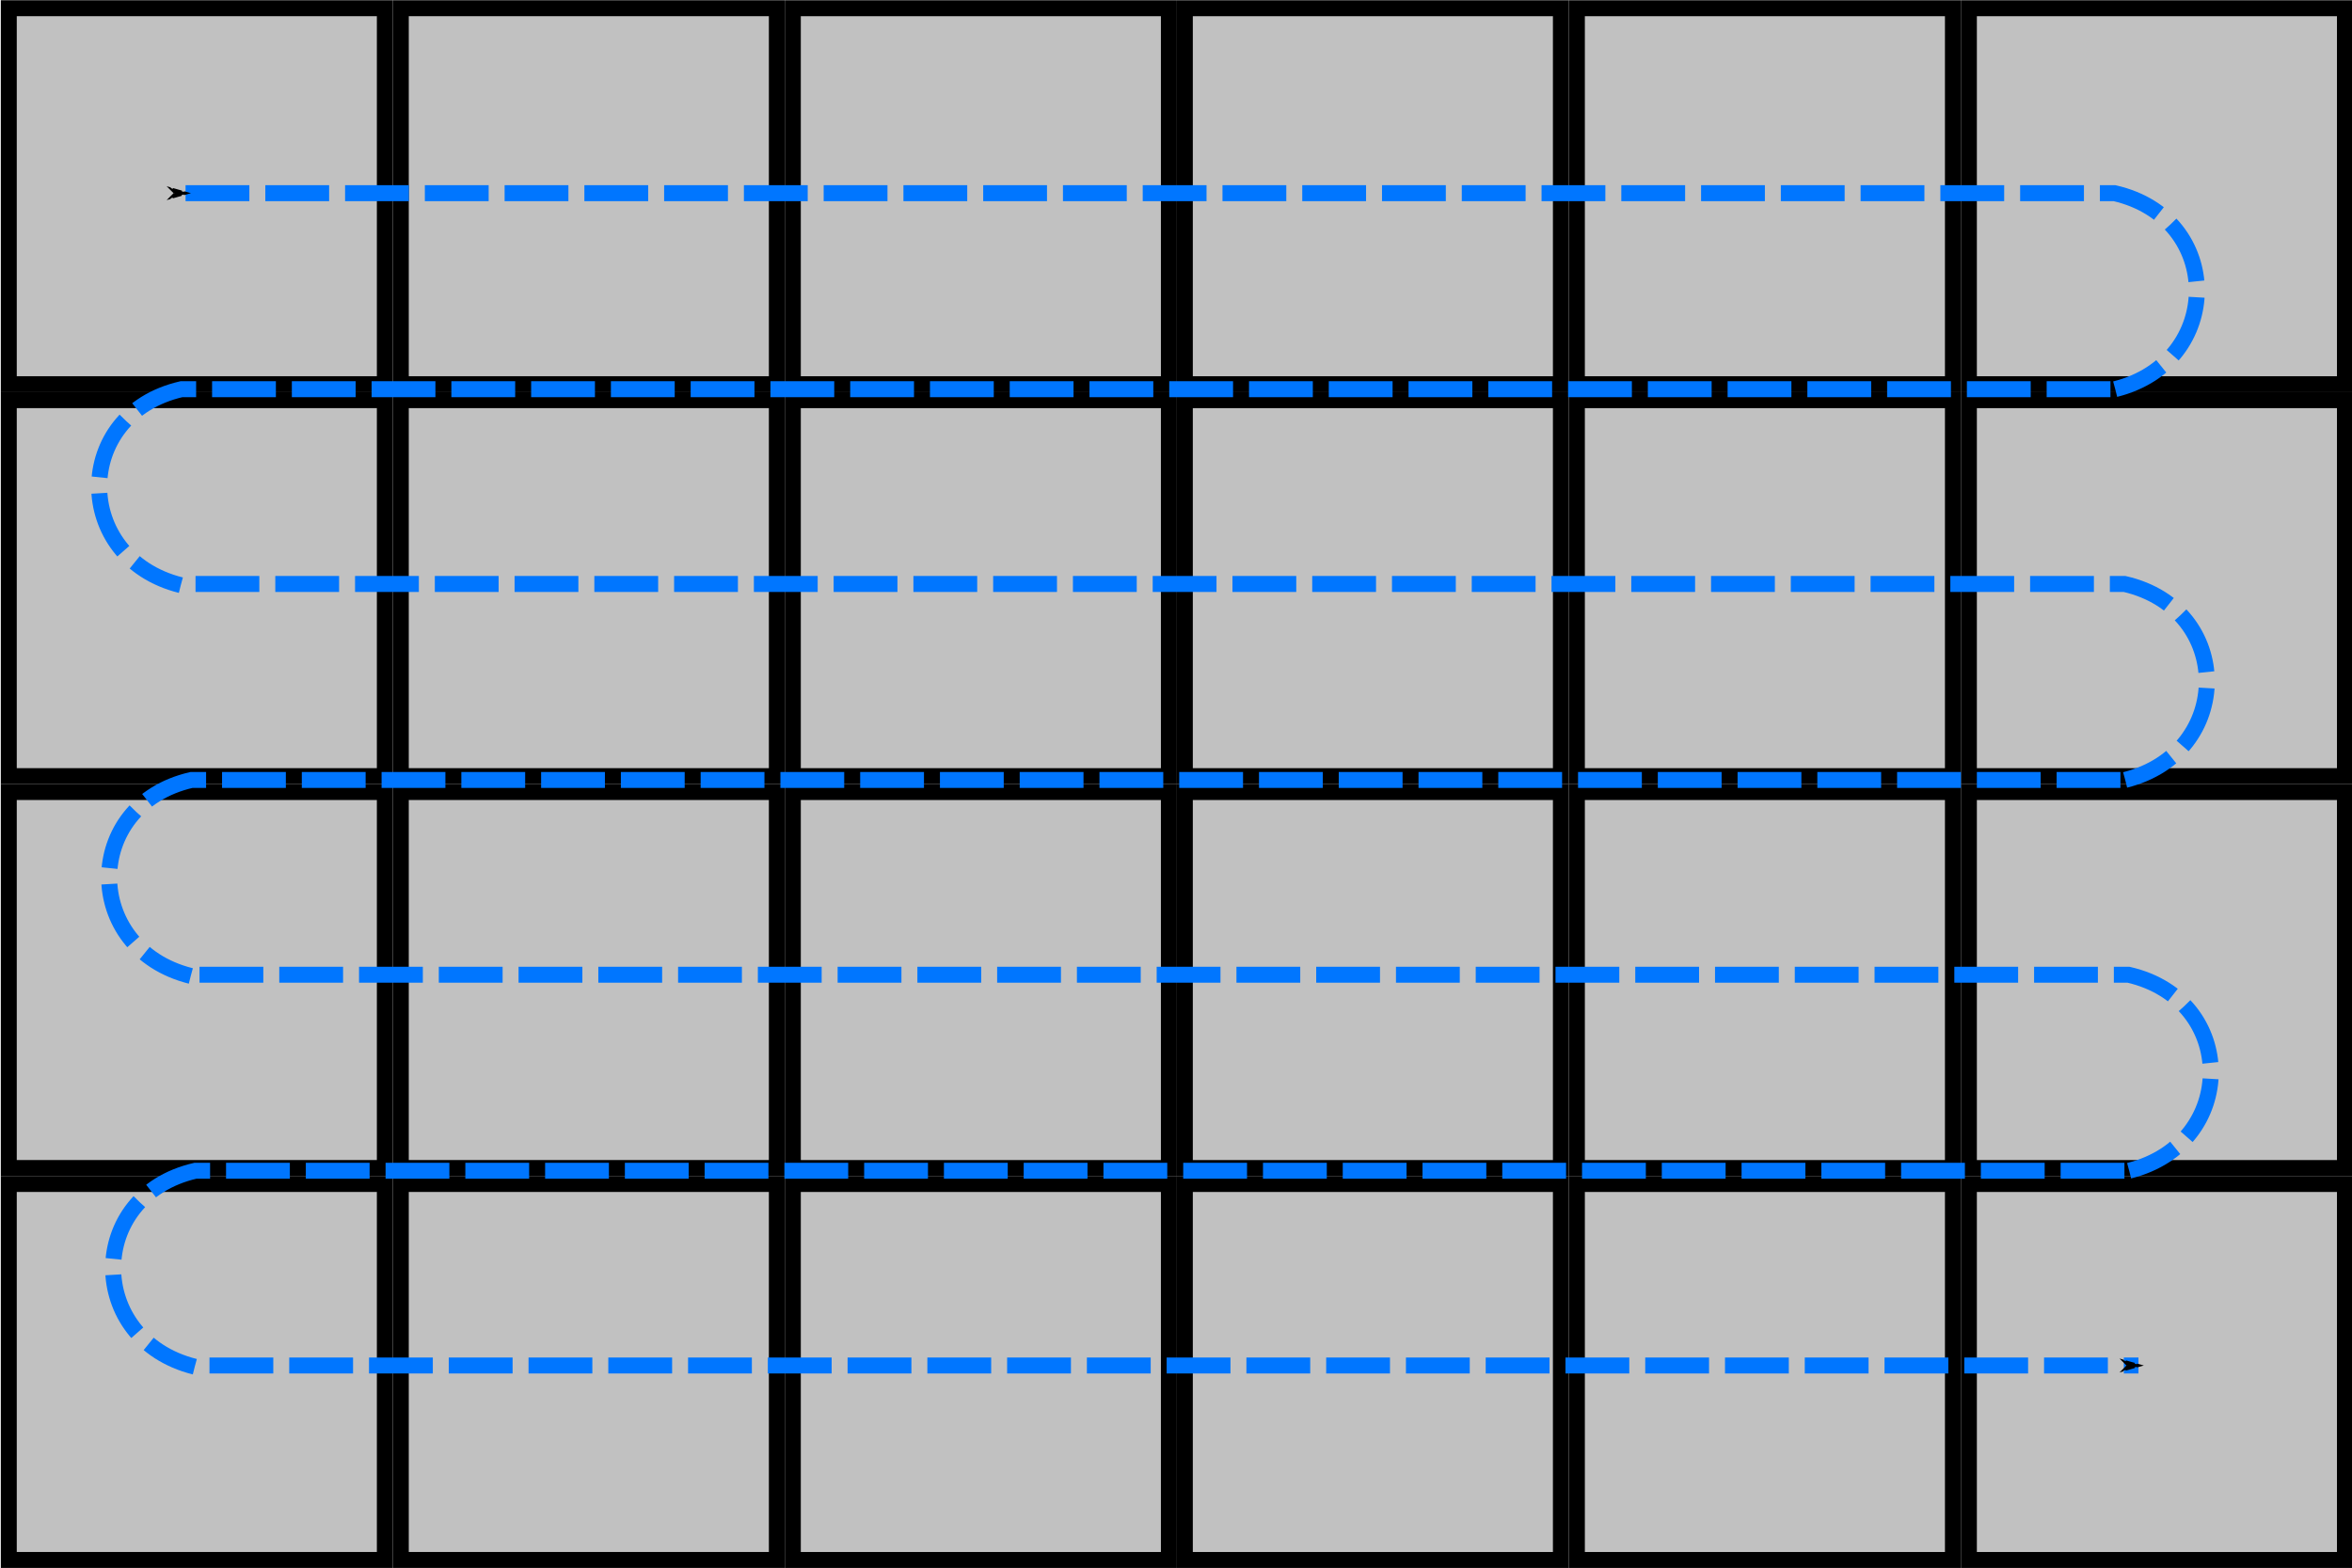 <?xml version="1.0" encoding="UTF-8" standalone="no"?>
<!-- Created with Inkscape (http://www.inkscape.org/) -->

<svg
   xmlns:dc="http://purl.org/dc/elements/1.1/"
   xmlns:cc="http://creativecommons.org/ns#"
   xmlns:rdf="http://www.w3.org/1999/02/22-rdf-syntax-ns#"
   xmlns:svg="http://www.w3.org/2000/svg"
   xmlns="http://www.w3.org/2000/svg"
   version="1.1"
   width="309.436"
   height="206.333"
   id="svg2">
  <defs
     id="defs4">
    <marker
       refX="0"
       refY="0"
       orient="auto"
       id="Arrow1Mend"
       style="overflow:visible">
      <path
         d="M 0,0 5,-5 -12.5,0 5,5 0,0 z"
         transform="matrix(-0.4,0,0,-0.4,-4,0)"
         id="path4276"
         style="fill-rule:evenodd;stroke:#000000;stroke-width:1pt;marker-start:none" />
    </marker>
  </defs>
  <g
     transform="translate(-586.576,-27.659)"
     id="layer1">
    <g
       transform="matrix(2.099,0,0,2.099,-644.562,-30.423)"
       id="g4050">
      <g
         id="g3919">
        <g
           transform="translate(-34.825,-21.744)"
           id="g3887">
          <rect
             width="23.571"
             height="23.571"
             x="621.911"
             y="49.93"
             id="rect2985"
             style="fill:#000000;fill-opacity:0.244;stroke:#000000;stroke-width:1;stroke-linecap:butt;stroke-miterlimit:4;stroke-opacity:1;stroke-dasharray:none;stroke-dashoffset:0" />
          <rect
             width="23.571"
             height="23.571"
             x="646.482"
             y="49.93"
             id="rect2985-3"
             style="fill:#000000;fill-opacity:0.244;stroke:#000000;stroke-width:1;stroke-linecap:butt;stroke-miterlimit:4;stroke-opacity:1;stroke-dasharray:none;stroke-dashoffset:0" />
        </g>
        <g
           transform="translate(-40.973,-27.92)"
           id="g3891">
          <rect
             width="23.571"
             height="23.571"
             x="677.202"
             y="56.107"
             id="rect2985-1"
             style="fill:#000000;fill-opacity:0.244;stroke:#000000;stroke-width:1;stroke-linecap:butt;stroke-miterlimit:4;stroke-opacity:1;stroke-dasharray:none;stroke-dashoffset:0" />
          <rect
             width="23.571"
             height="23.571"
             x="701.773"
             y="56.107"
             id="rect2985-3-9"
             style="fill:#000000;fill-opacity:0.244;stroke:#000000;stroke-width:1;stroke-linecap:butt;stroke-miterlimit:4;stroke-opacity:1;stroke-dasharray:none;stroke-dashoffset:0" />
        </g>
        <g
           transform="translate(8.17,-27.92)"
           id="g3891-4">
          <rect
             width="23.571"
             height="23.571"
             x="677.202"
             y="56.107"
             id="rect2985-1-7"
             style="fill:#000000;fill-opacity:0.244;stroke:#000000;stroke-width:1;stroke-linecap:butt;stroke-miterlimit:4;stroke-opacity:1;stroke-dasharray:none;stroke-dashoffset:0" />
          <rect
             width="23.571"
             height="23.571"
             x="701.773"
             y="56.107"
             id="rect2985-3-9-8"
             style="fill:#000000;fill-opacity:0.244;stroke:#000000;stroke-width:1;stroke-linecap:butt;stroke-miterlimit:4;stroke-opacity:1;stroke-dasharray:none;stroke-dashoffset:0" />
        </g>
      </g>
      <g
         transform="translate(0,24.571)"
         id="g3919-4">
        <g
           transform="translate(-34.825,-21.744)"
           id="g3887-5">
          <rect
             width="23.571"
             height="23.571"
             x="621.911"
             y="49.93"
             id="rect2985-0"
             style="fill:#000000;fill-opacity:0.244;stroke:#000000;stroke-width:1;stroke-linecap:butt;stroke-miterlimit:4;stroke-opacity:1;stroke-dasharray:none;stroke-dashoffset:0" />
          <rect
             width="23.571"
             height="23.571"
             x="646.482"
             y="49.93"
             id="rect2985-3-3"
             style="fill:#000000;fill-opacity:0.244;stroke:#000000;stroke-width:1;stroke-linecap:butt;stroke-miterlimit:4;stroke-opacity:1;stroke-dasharray:none;stroke-dashoffset:0" />
        </g>
        <g
           transform="translate(-40.973,-27.92)"
           id="g3891-6">
          <rect
             width="23.571"
             height="23.571"
             x="677.202"
             y="56.107"
             id="rect2985-1-1"
             style="fill:#000000;fill-opacity:0.244;stroke:#000000;stroke-width:1;stroke-linecap:butt;stroke-miterlimit:4;stroke-opacity:1;stroke-dasharray:none;stroke-dashoffset:0" />
          <rect
             width="23.571"
             height="23.571"
             x="701.773"
             y="56.107"
             id="rect2985-3-9-0"
             style="fill:#000000;fill-opacity:0.244;stroke:#000000;stroke-width:1;stroke-linecap:butt;stroke-miterlimit:4;stroke-opacity:1;stroke-dasharray:none;stroke-dashoffset:0" />
        </g>
        <g
           transform="translate(8.17,-27.92)"
           id="g3891-4-6">
          <rect
             width="23.571"
             height="23.571"
             x="677.202"
             y="56.107"
             id="rect2985-1-7-3"
             style="fill:#000000;fill-opacity:0.244;stroke:#000000;stroke-width:1;stroke-linecap:butt;stroke-miterlimit:4;stroke-opacity:1;stroke-dasharray:none;stroke-dashoffset:0" />
          <rect
             width="23.571"
             height="23.571"
             x="701.773"
             y="56.107"
             id="rect2985-3-9-8-2"
             style="fill:#000000;fill-opacity:0.244;stroke:#000000;stroke-width:1;stroke-linecap:butt;stroke-miterlimit:4;stroke-opacity:1;stroke-dasharray:none;stroke-dashoffset:0" />
        </g>
      </g>
    </g>
    <g
       transform="matrix(2.099,0,0,2.099,-644.562,72.72)"
       id="g4050-8">
      <g
         id="g3919-6">
        <g
           transform="translate(-34.825,-21.744)"
           id="g3887-8">
          <rect
             width="23.571"
             height="23.571"
             x="621.911"
             y="49.93"
             id="rect2985-8"
             style="fill:#000000;fill-opacity:0.244;stroke:#000000;stroke-width:1;stroke-linecap:butt;stroke-miterlimit:4;stroke-opacity:1;stroke-dasharray:none;stroke-dashoffset:0" />
          <rect
             width="23.571"
             height="23.571"
             x="646.482"
             y="49.93"
             id="rect2985-3-4"
             style="fill:#000000;fill-opacity:0.244;stroke:#000000;stroke-width:1;stroke-linecap:butt;stroke-miterlimit:4;stroke-opacity:1;stroke-dasharray:none;stroke-dashoffset:0" />
        </g>
        <g
           transform="translate(-40.973,-27.92)"
           id="g3891-3">
          <rect
             width="23.571"
             height="23.571"
             x="677.202"
             y="56.107"
             id="rect2985-1-14"
             style="fill:#000000;fill-opacity:0.244;stroke:#000000;stroke-width:1;stroke-linecap:butt;stroke-miterlimit:4;stroke-opacity:1;stroke-dasharray:none;stroke-dashoffset:0" />
          <rect
             width="23.571"
             height="23.571"
             x="701.773"
             y="56.107"
             id="rect2985-3-9-9"
             style="fill:#000000;fill-opacity:0.244;stroke:#000000;stroke-width:1;stroke-linecap:butt;stroke-miterlimit:4;stroke-opacity:1;stroke-dasharray:none;stroke-dashoffset:0" />
        </g>
        <g
           transform="translate(8.17,-27.92)"
           id="g3891-4-2">
          <rect
             width="23.571"
             height="23.571"
             x="677.202"
             y="56.107"
             id="rect2985-1-7-0"
             style="fill:#000000;fill-opacity:0.244;stroke:#000000;stroke-width:1;stroke-linecap:butt;stroke-miterlimit:4;stroke-opacity:1;stroke-dasharray:none;stroke-dashoffset:0" />
          <rect
             width="23.571"
             height="23.571"
             x="701.773"
             y="56.107"
             id="rect2985-3-9-8-6"
             style="fill:#000000;fill-opacity:0.244;stroke:#000000;stroke-width:1;stroke-linecap:butt;stroke-miterlimit:4;stroke-opacity:1;stroke-dasharray:none;stroke-dashoffset:0" />
        </g>
      </g>
      <g
         transform="translate(0,24.571)"
         id="g3919-4-8">
        <g
           transform="translate(-34.825,-21.744)"
           id="g3887-5-9">
          <rect
             width="23.571"
             height="23.571"
             x="621.911"
             y="49.93"
             id="rect2985-0-2"
             style="fill:#000000;fill-opacity:0.244;stroke:#000000;stroke-width:1;stroke-linecap:butt;stroke-miterlimit:4;stroke-opacity:1;stroke-dasharray:none;stroke-dashoffset:0" />
          <rect
             width="23.571"
             height="23.571"
             x="646.482"
             y="49.93"
             id="rect2985-3-3-6"
             style="fill:#000000;fill-opacity:0.244;stroke:#000000;stroke-width:1;stroke-linecap:butt;stroke-miterlimit:4;stroke-opacity:1;stroke-dasharray:none;stroke-dashoffset:0" />
        </g>
        <g
           transform="translate(-40.973,-27.92)"
           id="g3891-6-6">
          <rect
             width="23.571"
             height="23.571"
             x="677.202"
             y="56.107"
             id="rect2985-1-1-4"
             style="fill:#000000;fill-opacity:0.244;stroke:#000000;stroke-width:1;stroke-linecap:butt;stroke-miterlimit:4;stroke-opacity:1;stroke-dasharray:none;stroke-dashoffset:0" />
          <rect
             width="23.571"
             height="23.571"
             x="701.773"
             y="56.107"
             id="rect2985-3-9-0-9"
             style="fill:#000000;fill-opacity:0.244;stroke:#000000;stroke-width:1;stroke-linecap:butt;stroke-miterlimit:4;stroke-opacity:1;stroke-dasharray:none;stroke-dashoffset:0" />
        </g>
        <g
           transform="translate(8.17,-27.92)"
           id="g3891-4-6-5">
          <rect
             width="23.571"
             height="23.571"
             x="677.202"
             y="56.107"
             id="rect2985-1-7-3-0"
             style="fill:#000000;fill-opacity:0.244;stroke:#000000;stroke-width:1;stroke-linecap:butt;stroke-miterlimit:4;stroke-opacity:1;stroke-dasharray:none;stroke-dashoffset:0" />
          <rect
             width="23.571"
             height="23.571"
             x="701.773"
             y="56.107"
             id="rect2985-3-9-8-2-4"
             style="fill:#000000;fill-opacity:0.244;stroke:#000000;stroke-width:1;stroke-linecap:butt;stroke-miterlimit:4;stroke-opacity:1;stroke-dasharray:none;stroke-dashoffset:0" />
        </g>
      </g>
    </g>
    <path
       d="m 610.988,53.079 253.781,0 c 14.424,3.31 14.424,22.199 0.093,25.786"
       id="path4176"
       style="fill:none;stroke:#0076ff;stroke-width:2.099;stroke-linecap:butt;stroke-linejoin:miter;stroke-miterlimit:4;stroke-opacity:1;stroke-dasharray:8.395, 2.099;stroke-dashoffset:0;marker-start:url(#Arrow1Mend)" />
    <path
       d="m 864.235,78.873 -253.781,0 c -14.424,3.31 -14.424,22.199 -0.093,25.786"
       id="path4176-8"
       style="fill:none;stroke:#0076ff;stroke-width:2.099;stroke-linecap:butt;stroke-linejoin:miter;stroke-miterlimit:4;stroke-opacity:1;stroke-dasharray:8.395, 2.099;stroke-dashoffset:0" />
    <path
       d="m 612.3,104.501 253.781,0 c 14.424,3.31 14.424,22.199 0.093,25.786"
       id="path4176-1"
       style="fill:none;stroke:#0076ff;stroke-width:2.099;stroke-linecap:butt;stroke-linejoin:miter;stroke-miterlimit:4;stroke-opacity:1;stroke-dasharray:8.395, 2.099;stroke-dashoffset:0" />
    <path
       d="m 865.547,130.295 -253.781,0 c -14.424,3.31 -14.424,22.199 -0.093,25.786"
       id="path4176-8-7"
       style="fill:none;stroke:#0076ff;stroke-width:2.099;stroke-linecap:butt;stroke-linejoin:miter;stroke-miterlimit:4;stroke-opacity:1;stroke-dasharray:8.395, 2.099;stroke-dashoffset:0" />
    <path
       d="m 612.824,155.923 253.781,0 c 14.424,3.31 14.424,22.199 0.093,25.786"
       id="path4176-2"
       style="fill:none;stroke:#0076ff;stroke-width:2.099;stroke-linecap:butt;stroke-linejoin:miter;stroke-miterlimit:4;stroke-opacity:1;stroke-dasharray:8.395, 2.099;stroke-dashoffset:0" />
    <path
       d="m 866.072,181.716 -253.781,0 c -14.424,3.31 -14.424,22.199 -0.093,25.786"
       id="path4176-8-72"
       style="fill:none;stroke:#0076ff;stroke-width:2.099;stroke-linecap:butt;stroke-linejoin:miter;stroke-miterlimit:4;stroke-opacity:1;stroke-dasharray:8.395, 2.099;stroke-dashoffset:0" />
    <path
       d="m 614.136,207.344 253.781,0"
       id="path4176-1-2"
       style="fill:none;stroke:#0076ff;stroke-width:2.099;stroke-linecap:butt;stroke-linejoin:miter;stroke-miterlimit:4;stroke-opacity:1;stroke-dasharray:8.395, 2.099;stroke-dashoffset:0;marker-end:url(#Arrow1Mend)" />
  </g>
</svg>
